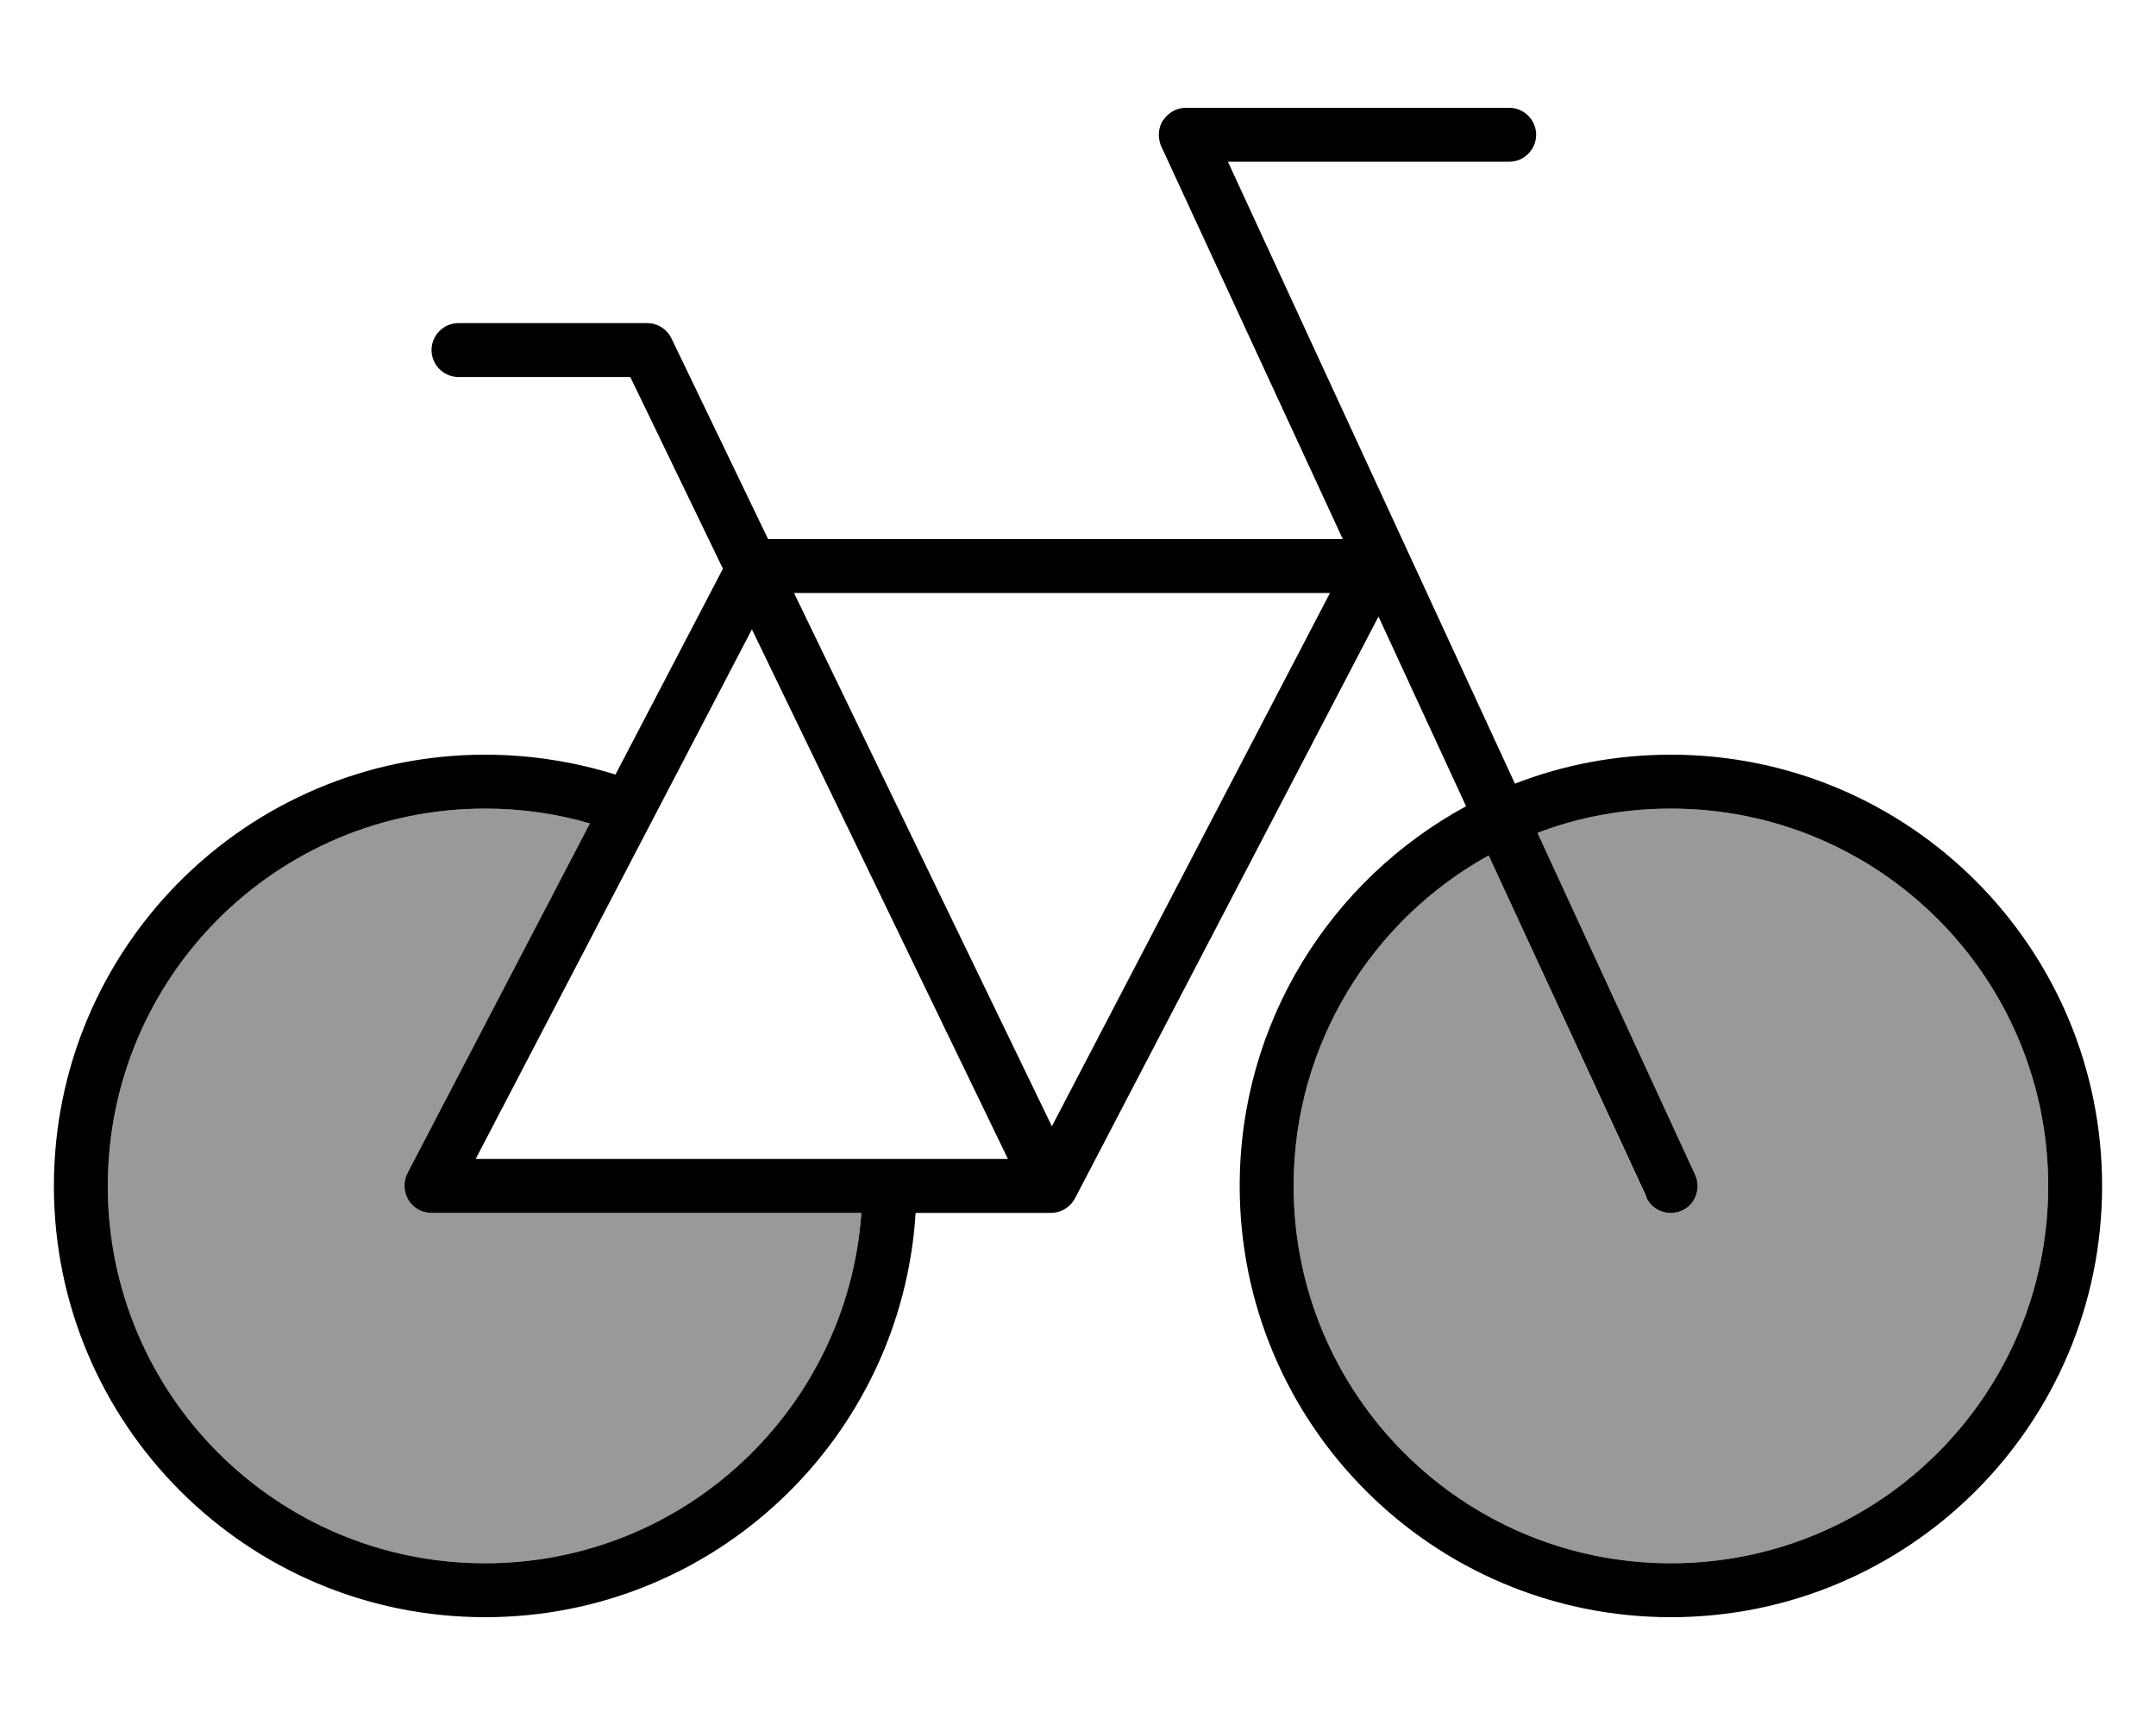<svg xmlns="http://www.w3.org/2000/svg" viewBox="0 0 640 512"><!--! Font Awesome Pro 7.0.1 by @fontawesome - https://fontawesome.com License - https://fontawesome.com/license (Commercial License) Copyright 2025 Fonticons, Inc. --><path style="fill:currentColor;opacity:.4" d="M32 352c0 61.9 50.1 112 112 112 59.2 0 107.6-45.9 111.7-104L128 360c-2.8 0-5.4-1.5-6.8-3.9s-1.5-5.4-.3-7.8l54.2-103.9c-9.9-2.9-20.3-4.4-31.1-4.4-61.9 0-112 50.1-112 112zm352 0c0 61.9 50.1 112 112 112s112-50.1 112-112-50.1-112-112-112c-13.9 0-27.3 2.5-39.6 7.2l46.8 101.5c1.8 4 .1 8.8-3.9 10.6s-8.8 .1-10.6-3.9L441.9 253.9C407.4 273 384 309.8 384 352z"/><path style="fill:currentColor;opacity:1" d="M345.3 35.7c1.5-2.3 4-3.7 6.7-3.7l96 0c4.4 0 8 3.6 8 8s-3.6 8-8 8l-83.5 0 85.2 184.6c14.4-5.6 30-8.6 46.3-8.6 70.7 0 128 57.3 128 128s-57.3 128-128 128-128-57.3-128-128c0-48.7 27.2-91 67.2-112.7l-26-56.3-90.1 172.7c-1.4 2.6-4.1 4.3-7.1 4.3l-40.2 0C267.6 427 212 480 144 480 73.3 480 16 422.7 16 352S73.3 224 144 224c13.5 0 26.5 2.1 38.7 5.9l31.9-61.1-27.5-56.9-51 0c-4.4 0-8-3.6-8-8s3.6-8 8-8l56 0c3.1 0 5.9 1.8 7.2 4.5L228 160 398.6 160 344.7 43.4c-1.1-2.5-.9-5.4 .5-7.7zM223.2 186.8l-82 157.2 158 0-76-157.2zm89.1 147.4l82.5-158.2-159.1 0 76.5 158.2zm176.5 21.2L441.9 253.9c-34.5 19.1-57.9 55.9-57.9 98.1 0 61.9 50.1 112 112 112s112-50.1 112-112-50.1-112-112-112c-13.9 0-27.3 2.5-39.6 7.2l46.8 101.5c1.8 4 .1 8.8-3.9 10.6s-8.8 .1-10.6-3.9zM128 360c-2.8 0-5.4-1.5-6.8-3.9s-1.5-5.4-.3-7.8l54.2-103.9c-9.9-2.9-20.3-4.4-31.1-4.4-61.9 0-112 50.1-112 112S82.1 464 144 464c59.2 0 107.6-45.9 111.7-104L128 360z"/></svg>
